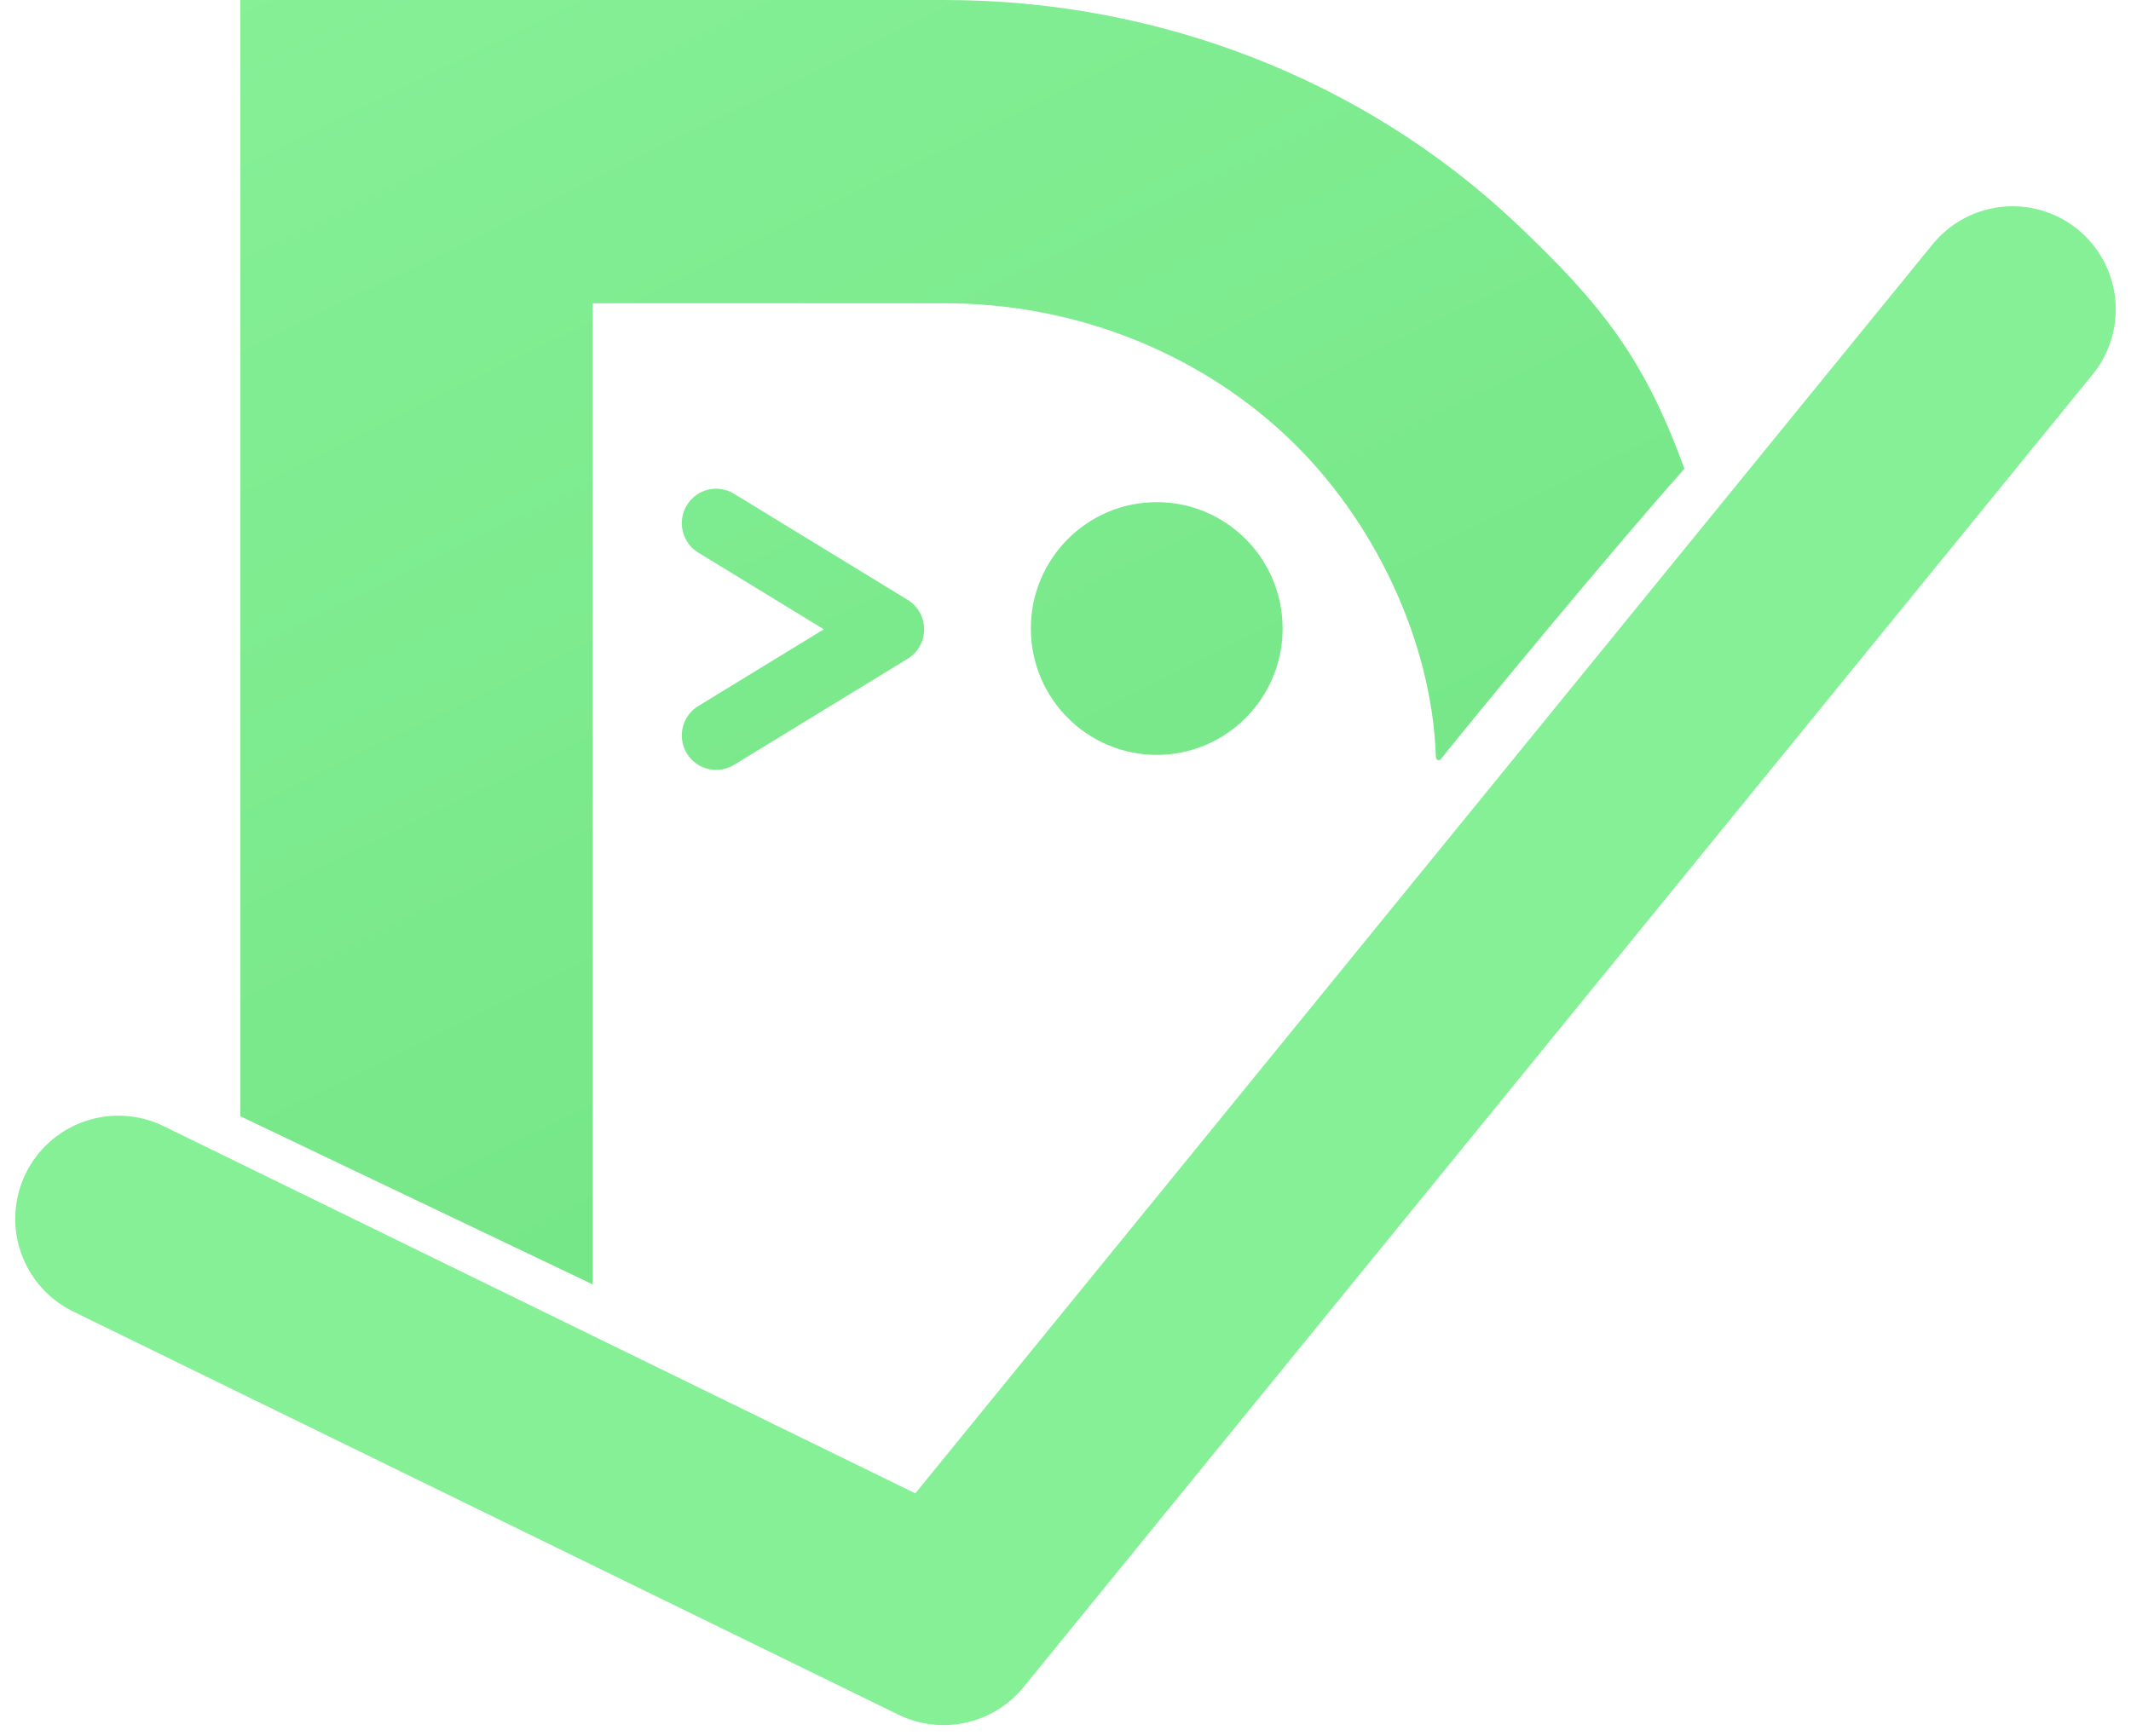 <svg width="135" height="110" viewBox="0 0 135 110" fill="none" xmlns="http://www.w3.org/2000/svg">
<path d="M59.88 0.001H37.548C37.528 0.001 31.912 -0.001 26.386 0.001C20.85 0.002 15.223 0.001 15.223 0.001V70.729L37.551 81.386V19.217H59.88C67.999 19.219 75.784 22.256 81.525 27.66C87.052 32.863 90.733 40.655 90.965 47.988C90.969 48.135 91.137 48.217 91.249 48.13C91.258 48.123 91.265 48.115 91.272 48.106C93.662 45.121 101.962 35.042 106.708 29.703C104.212 22.819 101.526 19.312 95.959 14.072C86.39 5.063 73.412 0.002 59.88 0.001Z" fill="url(#paint0_linear_1131_2575)"/>
<path d="M81.254 39.824C81.254 44.246 77.684 47.831 73.279 47.831C68.875 47.831 65.305 44.246 65.305 39.824C65.305 35.401 68.875 31.817 73.279 31.817C77.684 31.817 81.254 35.401 81.254 39.824Z" fill="url(#paint1_linear_1131_2575)"/>
<path fill-rule="evenodd" clip-rule="evenodd" d="M43.51 32.014C44.134 30.984 45.471 30.657 46.497 31.284L57.502 38.01C58.15 38.406 58.546 39.113 58.546 39.875C58.546 40.637 58.15 41.344 57.502 41.74L46.497 48.466C45.471 49.093 44.134 48.766 43.51 47.736C42.885 46.706 43.211 45.363 44.236 44.736L52.19 39.875L44.236 35.014C43.211 34.387 42.885 33.044 43.51 32.014Z" fill="url(#paint2_linear_1131_2575)"/>
<path d="M7.5 77.227L59.777 102.772L127.5 19.604" stroke="#86F097" stroke-width="13.069" stroke-linecap="round" stroke-linejoin="round"/>
<defs>
<linearGradient id="paint0_linear_1131_2575" x1="6.961" y1="1.50856e-05" x2="78.742" y2="146.467" gradientUnits="userSpaceOnUse">
<stop stop-color="#86F097"/>
<stop offset="1" stop-color="#67DE7A"/>
</linearGradient>
<linearGradient id="paint1_linear_1131_2575" x1="6.961" y1="1.50856e-05" x2="78.742" y2="146.467" gradientUnits="userSpaceOnUse">
<stop stop-color="#86F097"/>
<stop offset="1" stop-color="#67DE7A"/>
</linearGradient>
<linearGradient id="paint2_linear_1131_2575" x1="6.961" y1="1.50856e-05" x2="78.742" y2="146.467" gradientUnits="userSpaceOnUse">
<stop stop-color="#86F097"/>
<stop offset="1" stop-color="#67DE7A"/>
</linearGradient>
</defs>
</svg>
